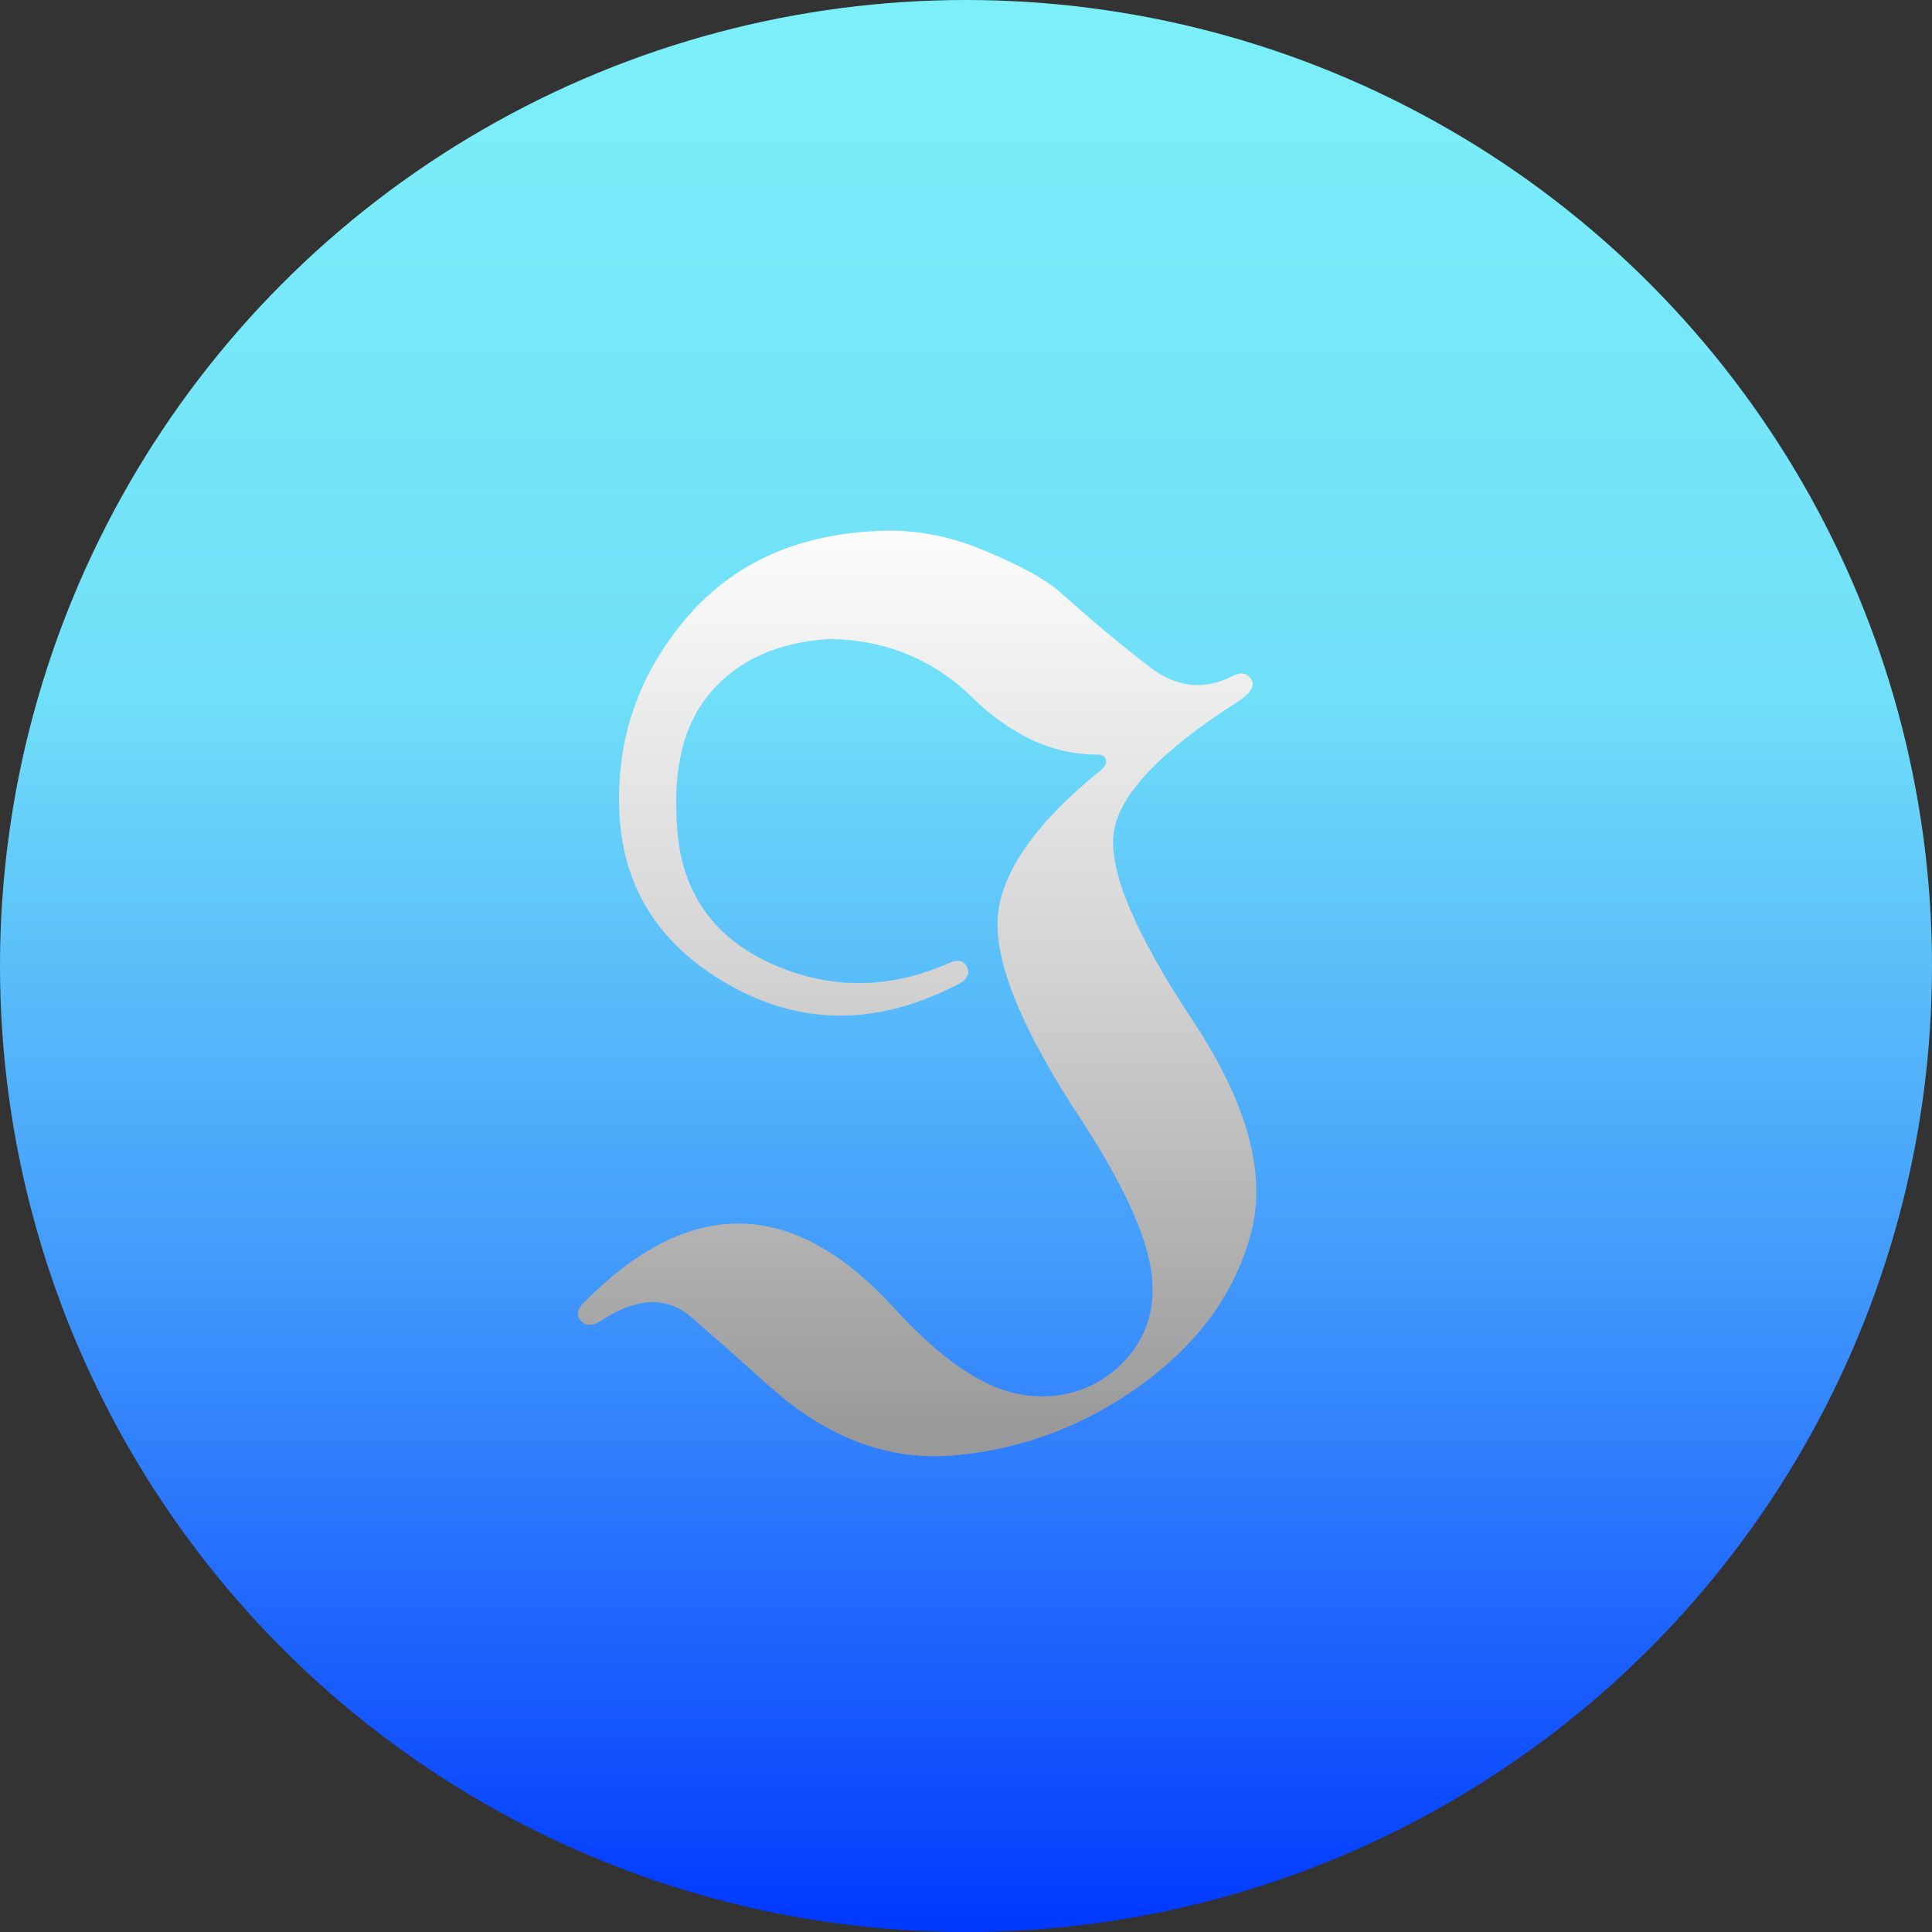 <svg width="32" height="32" viewBox="0 0 32 32" fill="none" xmlns="http://www.w3.org/2000/svg">
<rect x="0" y="0" width="32" height="32" fill="#333333" stroke="none"/>
<circle cx="16" cy="16" r="16" fill="url(#paint0_linear_2008_3)"/>
<path d="M16.013 16.006C16.065 16.123 16.027 16.217 15.898 16.287C14.598 16.973 13.355 16.999 12.172 16.366C10.988 15.727 10.352 14.793 10.265 13.562C10.183 12.332 10.537 11.239 11.328 10.284C12.125 9.323 13.235 8.825 14.659 8.79C15.222 8.778 15.781 8.893 16.338 9.133C16.9 9.367 17.305 9.59 17.551 9.801C18.148 10.334 18.658 10.759 19.08 11.075C19.508 11.386 19.947 11.43 20.398 11.207C20.545 11.125 20.653 11.14 20.724 11.251C20.794 11.356 20.721 11.479 20.504 11.62C19.221 12.44 18.535 13.164 18.447 13.791C18.359 14.418 18.799 15.461 19.766 16.92C20.668 18.285 20.984 19.46 20.715 20.444C20.451 21.423 19.842 22.258 18.887 22.949C17.967 23.611 16.956 23.995 15.854 24.101C14.759 24.212 13.727 23.837 12.761 22.976C12.292 22.554 11.858 22.17 11.46 21.824C11.062 21.473 10.572 21.481 9.992 21.851C9.84 21.962 9.72 21.974 9.632 21.886C9.544 21.798 9.553 21.698 9.658 21.587C11.422 19.794 13.145 19.826 14.826 21.684C15.6 22.527 16.297 22.999 16.918 23.099C17.539 23.198 18.078 23.043 18.535 22.633C18.975 22.217 19.153 21.698 19.071 21.077C18.989 20.456 18.605 19.618 17.92 18.564C16.959 17.11 16.493 16.003 16.523 15.241C16.558 14.479 17.129 13.65 18.236 12.754C18.307 12.695 18.333 12.637 18.315 12.578C18.298 12.52 18.242 12.493 18.148 12.499C17.428 12.493 16.745 12.177 16.101 11.55C15.462 10.923 14.677 10.601 13.745 10.583C12.884 10.636 12.225 10.932 11.768 11.471C11.31 12.004 11.129 12.78 11.223 13.8C11.316 14.819 11.841 15.543 12.796 15.971C13.757 16.393 14.729 16.387 15.714 15.953C15.854 15.889 15.954 15.906 16.013 16.006Z" fill="url(#paint1_linear_2008_3)"/>
<defs>
<linearGradient id="paint0_linear_2008_3" x1="16" y1="0" x2="16" y2="32" gradientUnits="userSpaceOnUse">
<stop stop-color="#7CF0F8"/>
<stop offset="0.36" stop-color="#70DFF8"/>
<stop offset="0.645" stop-color="#449DFB"/>
<stop offset="1" stop-color="#0038FF"/>
</linearGradient>
<linearGradient id="paint1_linear_2008_3" x1="16" y1="5" x2="16" y2="27" gradientUnits="userSpaceOnUse">
<stop offset="0.15" stop-color="white"/>
<stop offset="0.505" stop-color="#D3D3D3"/>
<stop offset="0.85" stop-color="#999999"/>
</linearGradient>
</defs>
</svg>
